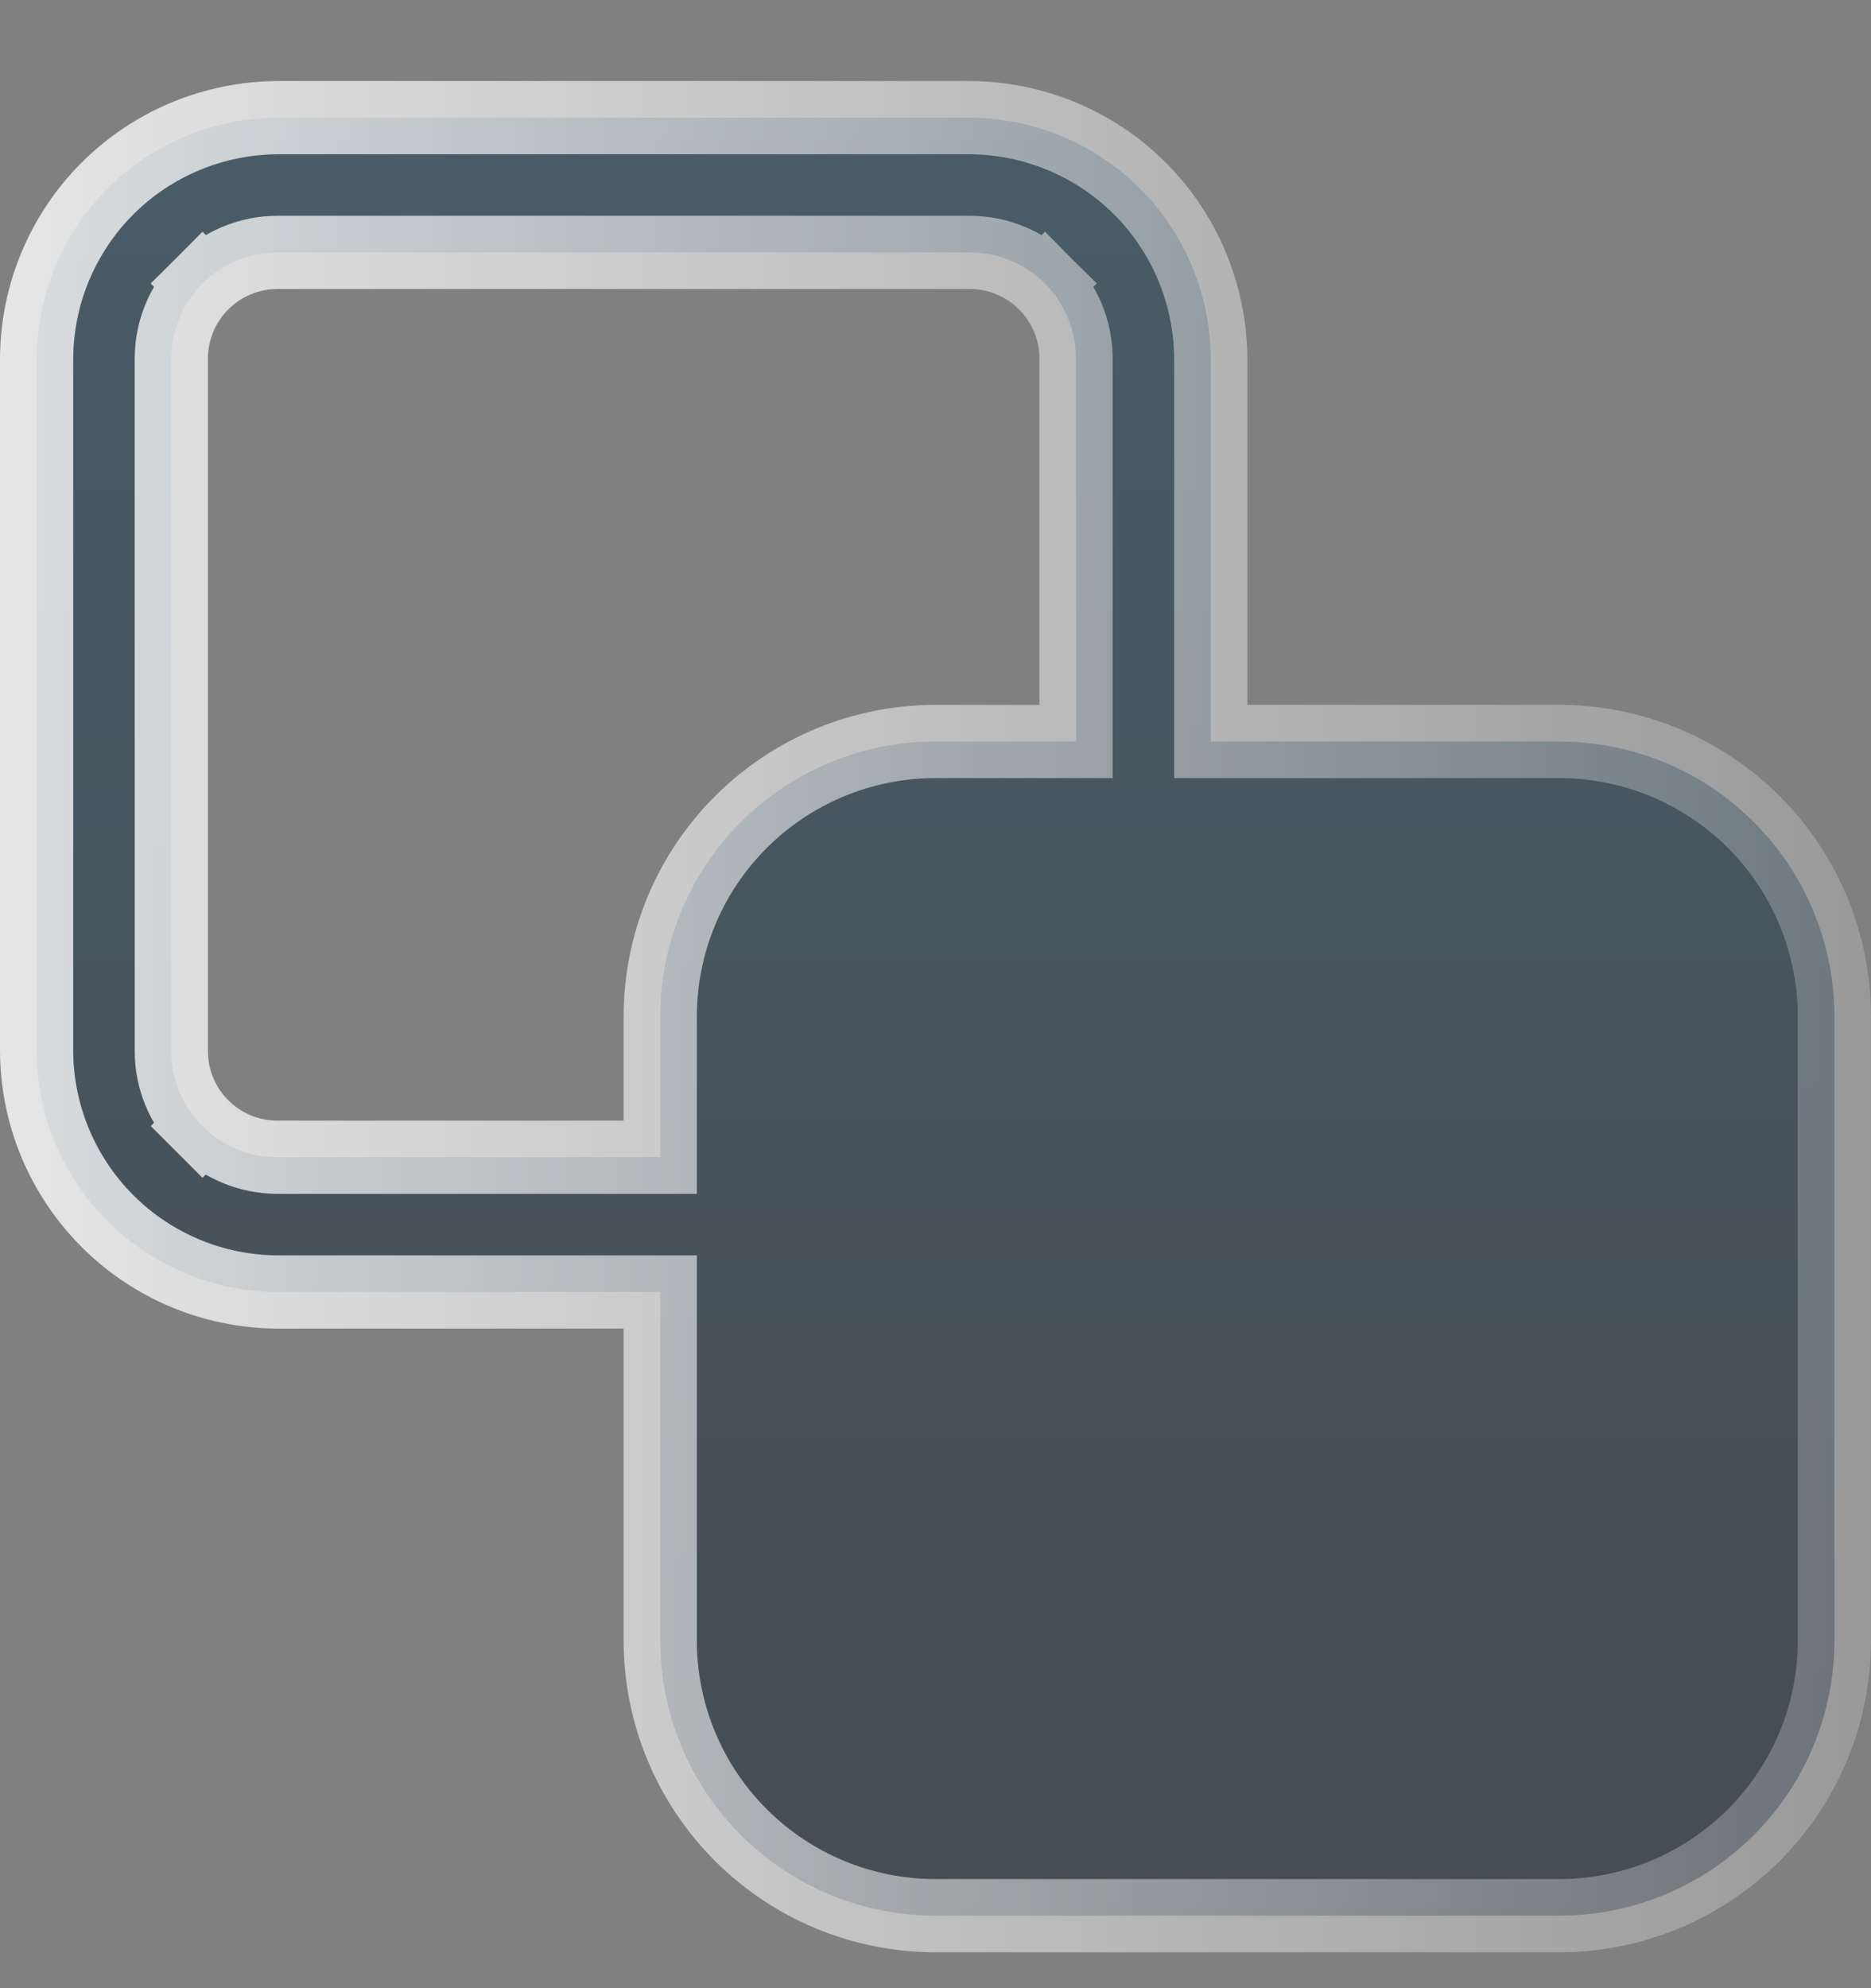 <svg width="16" height="17" viewBox="0 0 16 17" fill="none" xmlns="http://www.w3.org/2000/svg">
<rect x="0" y="0" width="16" height="17" fill="#808080" stroke="none"/>
<path d="M10.354 6.027V6.34H10.667H13.333C13.958 6.34 14.556 6.588 14.998 7.029C15.439 7.47 15.687 8.069 15.687 8.693V14.027C15.687 14.651 15.439 15.25 14.998 15.691C14.556 16.132 13.958 16.38 13.333 16.38H8C7.376 16.38 6.777 16.132 6.336 15.691C5.894 15.25 5.646 14.651 5.646 14.027V11.36V11.047H5.333H2.374C1.828 11.045 1.305 10.827 0.919 10.441C0.533 10.055 0.315 9.532 0.313 8.986V3.067C0.315 2.521 0.533 1.998 0.919 1.612C1.305 1.226 1.828 1.009 2.374 1.006H8.293C8.839 1.009 9.362 1.226 9.748 1.612C10.134 1.998 10.351 2.521 10.354 3.067V6.027ZM5.333 9.895H5.646V9.582V8.693C5.646 8.069 5.894 7.47 6.336 7.029C6.777 6.588 7.376 6.34 8 6.34H8.889H9.202V6.027V3.067C9.202 2.826 9.106 2.595 8.936 2.424L8.714 2.646L8.936 2.424C8.765 2.254 8.534 2.158 8.293 2.158H2.373C2.132 2.158 1.901 2.254 1.731 2.424L1.952 2.646L1.731 2.424C1.56 2.595 1.465 2.826 1.465 3.067V8.987C1.465 9.228 1.56 9.459 1.731 9.629L1.952 9.408L1.731 9.629C1.901 9.8 2.132 9.895 2.373 9.895H5.333Z" fill="url(#paint0_linear_82_886)" fill-opacity="0.5" stroke="url(#paint1_linear_82_886)" stroke-width="0.626"/>
<defs>
<linearGradient id="paint0_linear_82_886" x1="1.831" y1="0.693" x2="1.831" y2="18.818" gradientUnits="userSpaceOnUse">
<stop stop-color="#12384F"/>
<stop offset="1" stop-color="#091422"/>
</linearGradient>
<linearGradient id="paint1_linear_82_886" x1="0" y1="8.693" x2="16" y2="8.693" gradientUnits="userSpaceOnUse">
<stop stop-color="white" stop-opacity="0.8"/>
<stop offset="1" stop-color="white" stop-opacity="0.2"/>
</linearGradient>
</defs>
</svg>
